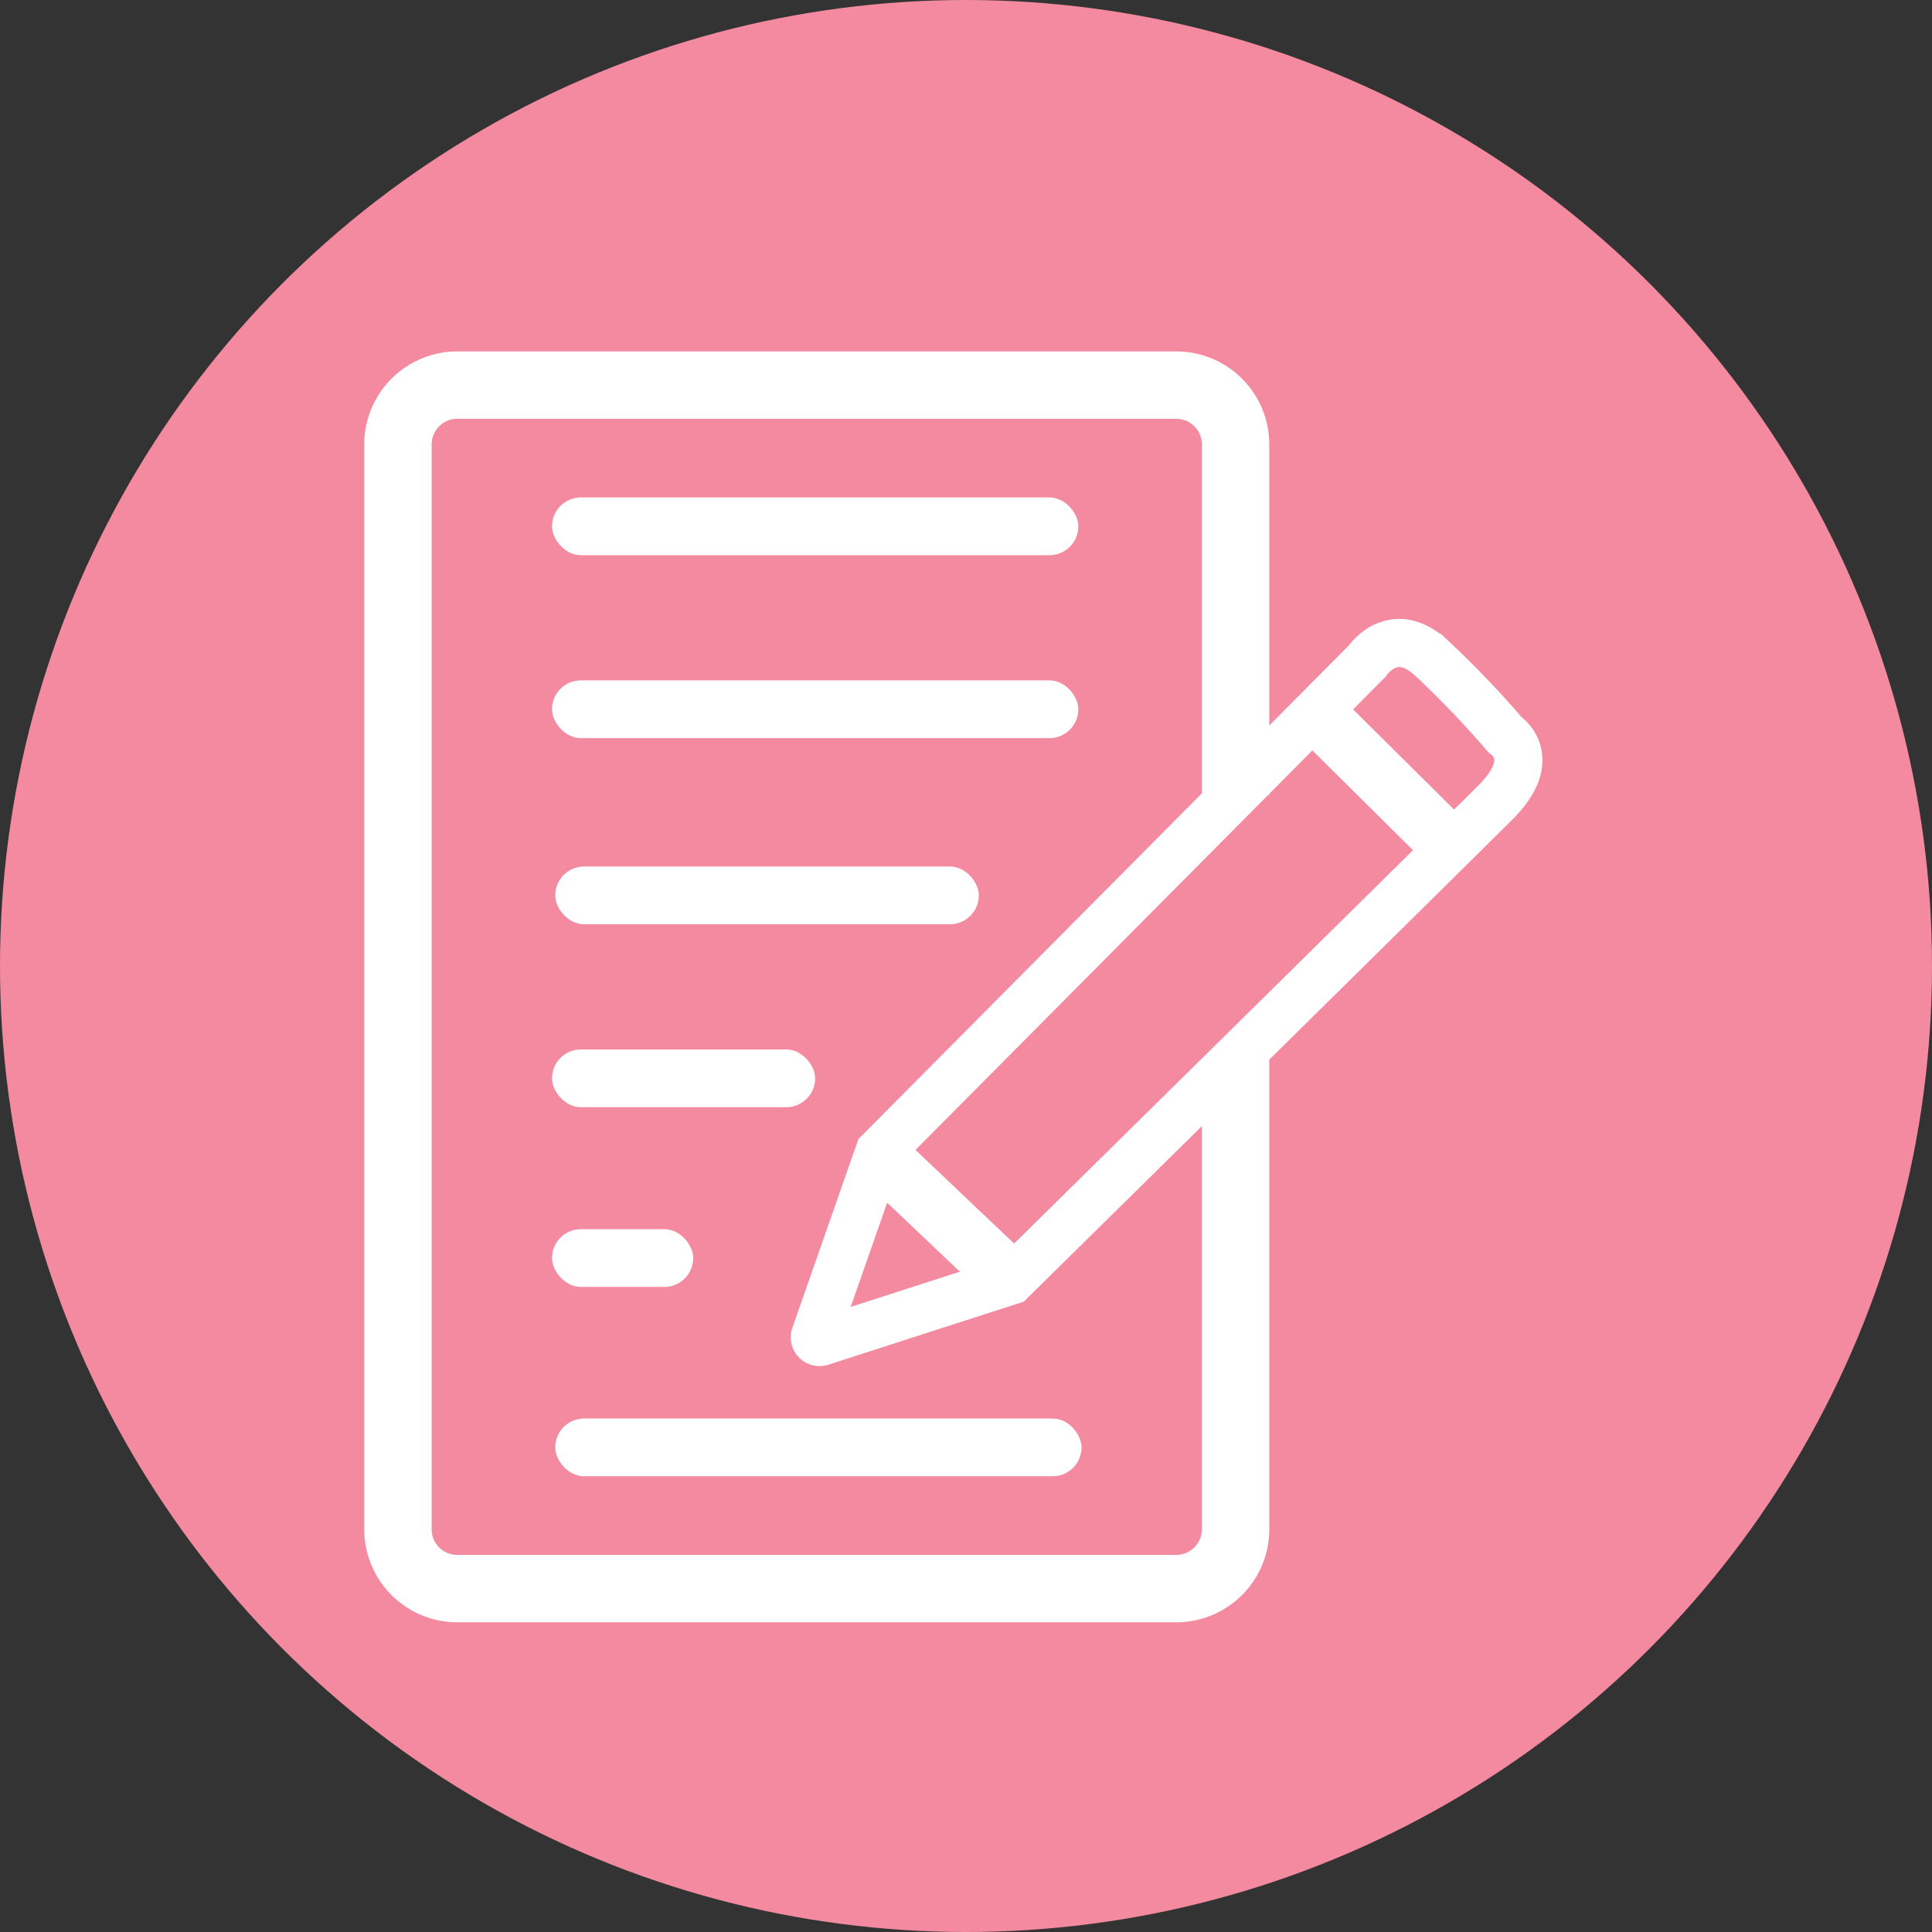 <svg id="Capa_2" data-name="Capa 2" xmlns="http://www.w3.org/2000/svg" viewBox="0 0 602 602"><rect x="0" y="0" width="602" height="602" fill="#333333" stroke="none"/><defs><style>.cls-1{fill:#f48aa0;}.cls-2,.cls-4{fill:none;stroke:#fff;stroke-miterlimit:10;}.cls-2{stroke-width:21px;}.cls-3{fill:#fff;}.cls-4{stroke-width:15px;}</style></defs><title>summary</title><circle class="cls-1" cx="301" cy="301" r="301"/><path class="cls-1" d="M146,141V496s-6,21,20,21" transform="translate(-22 -24)"/><path class="cls-1" d="M62,188" transform="translate(-22 -24)"/><path class="cls-2" d="M407,354V500.57A18.49,18.49,0,0,1,388.57,519H164.43A18.49,18.49,0,0,1,146,500.57V162.43A18.49,18.49,0,0,1,164.43,144H388.57A18.49,18.49,0,0,1,407,162.43V271.71" transform="translate(-22 -24)"/><rect class="cls-3" x="172" y="155" width="164" height="18" rx="9"/><rect class="cls-3" x="172" y="212" width="164" height="18" rx="9"/><rect class="cls-3" x="173" y="270" width="132" height="18" rx="9"/><rect class="cls-3" x="172" y="327" width="82" height="18" rx="9"/><rect class="cls-3" x="172" y="383" width="44" height="18" rx="9"/><rect class="cls-3" x="173" y="442" width="164" height="18" rx="9"/><path class="cls-4" d="M398.4,279.93,448,230s8-12,20-1a303.09,303.09,0,0,1,23,24s11,7-3,21S337,423,337,423l-59.2,19.1a1.47,1.47,0,0,1-1.83-1.88L296,383,398.4,279.93" transform="translate(-22 -24)"/><rect class="cls-3" x="282.72" y="394" width="66.56" height="18" rx="9" transform="translate(342.16 -130.85) rotate(43.5)"/><rect class="cls-3" x="418.34" y="258" width="69.31" height="18" rx="9" transform="translate(297.23 -265.53) rotate(44.75)"/></svg>